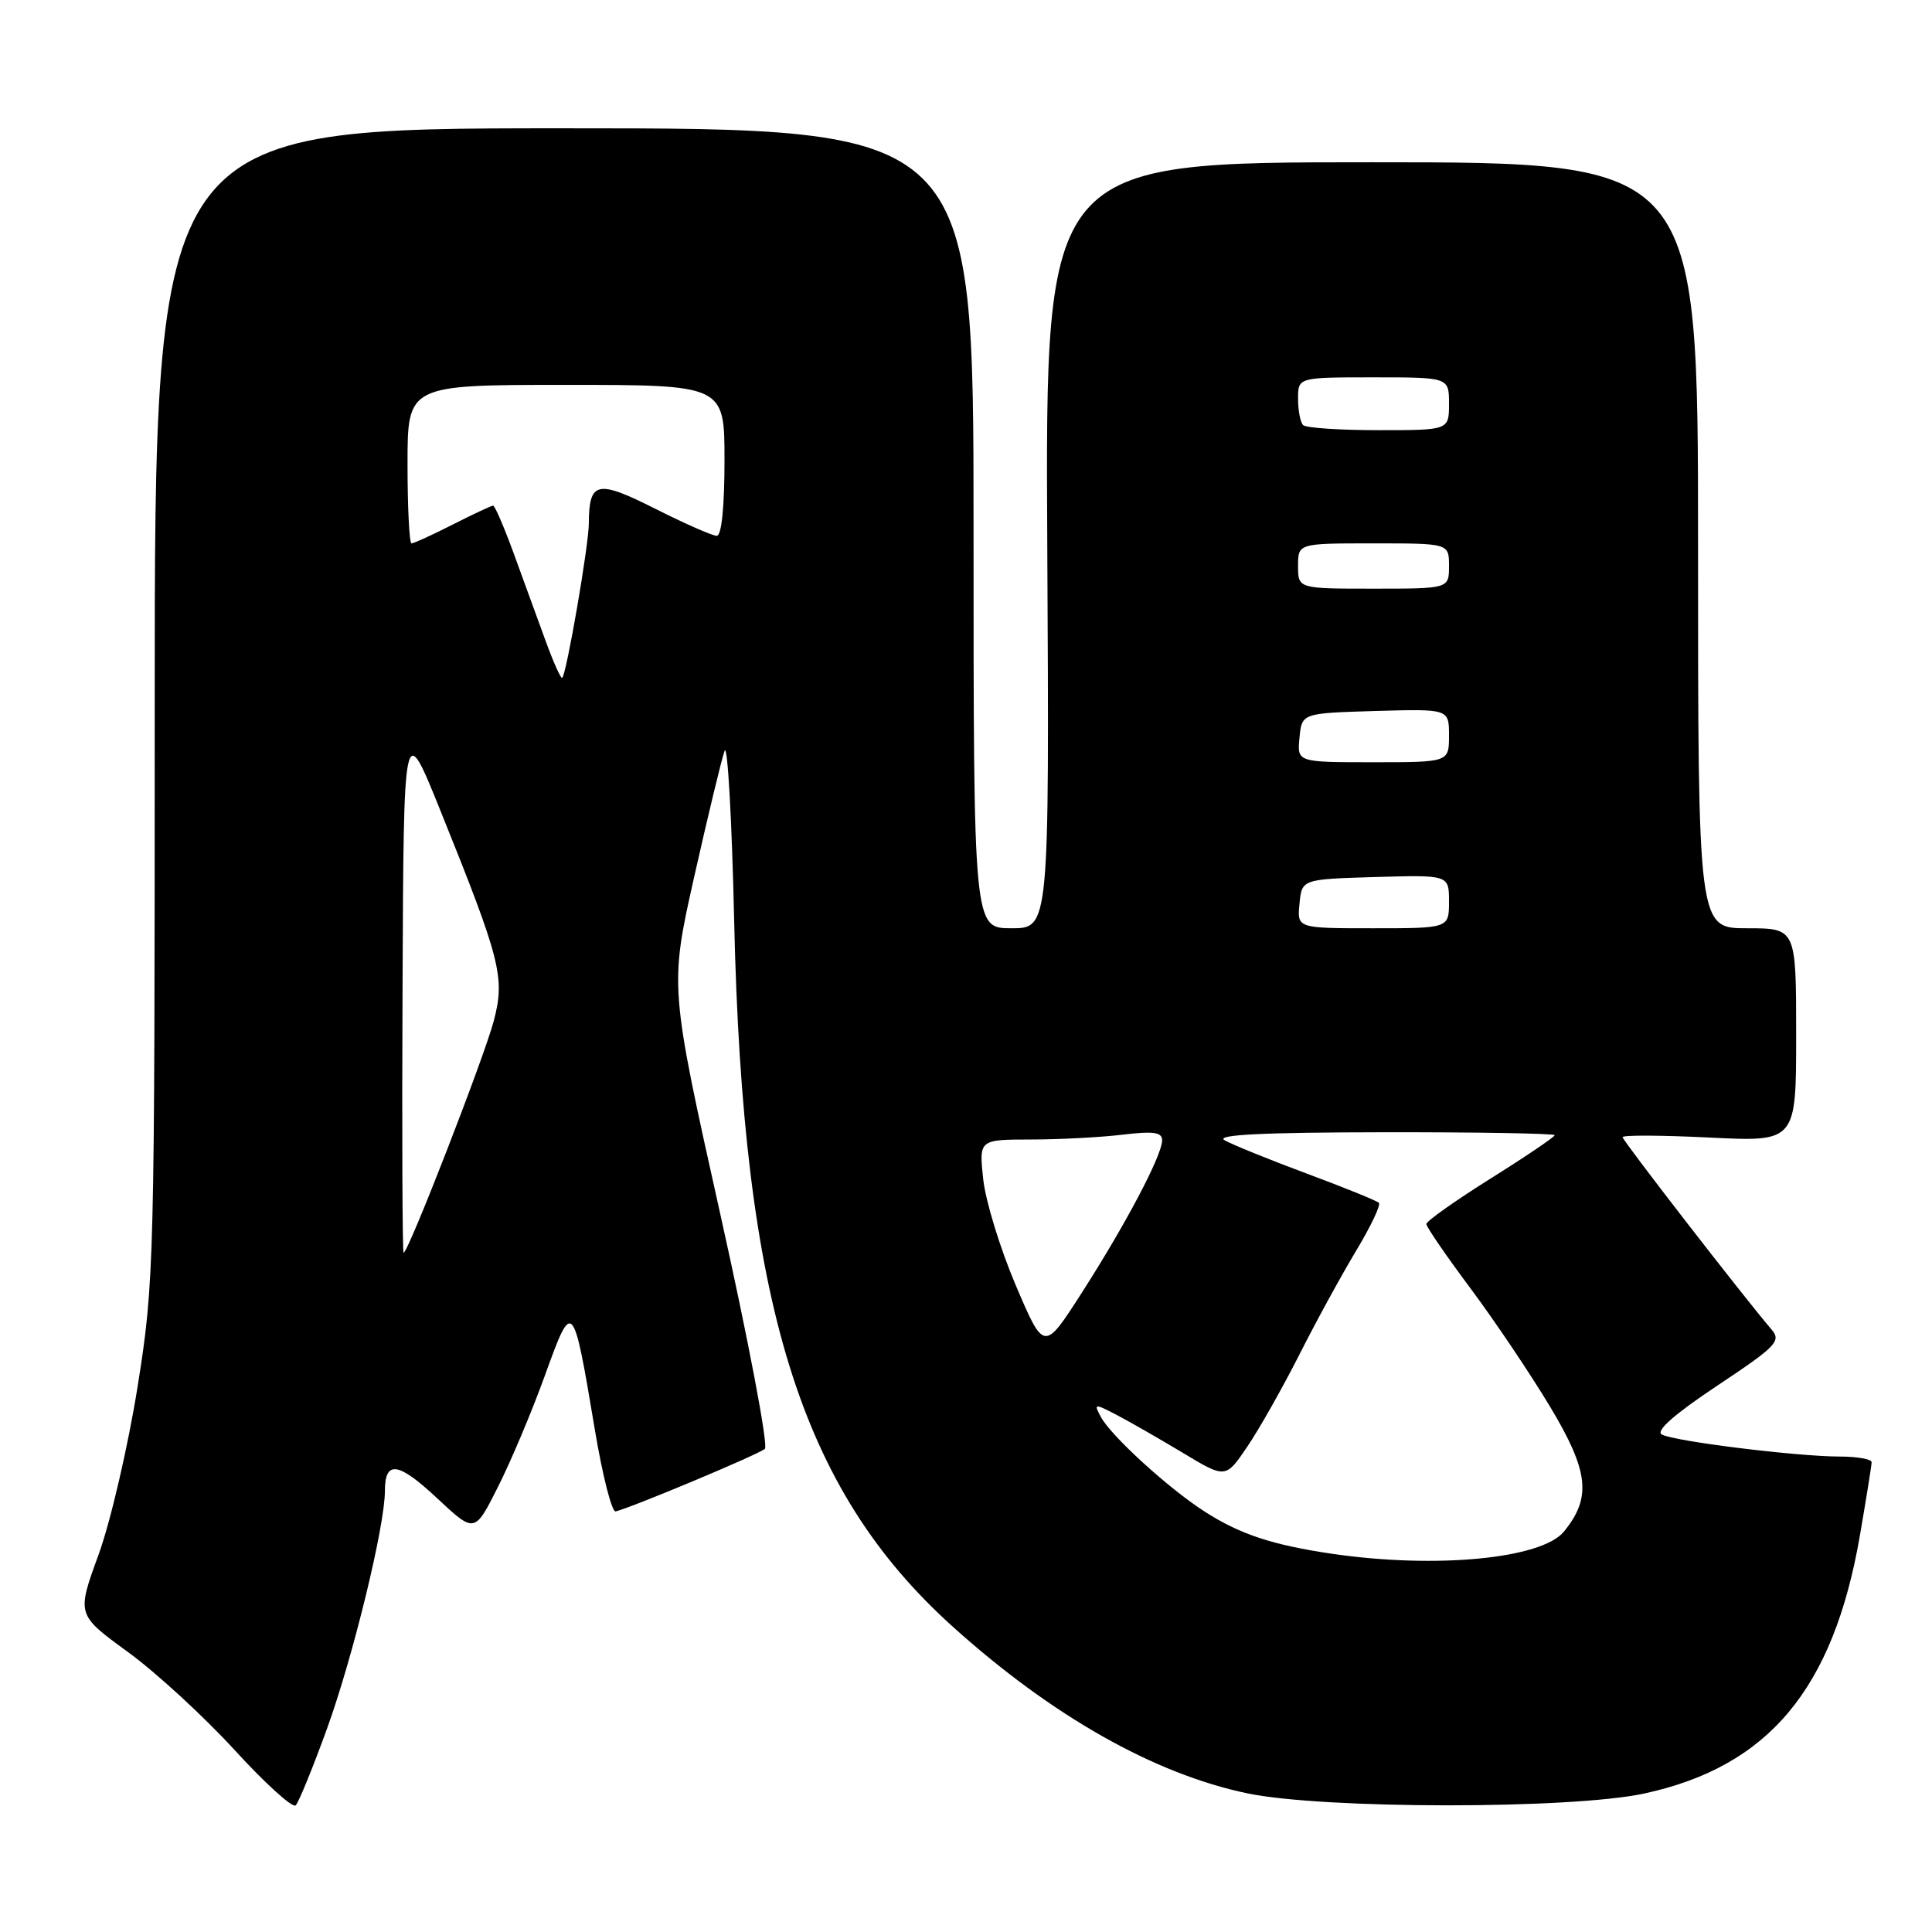 <?xml version="1.0" encoding="UTF-8" standalone="no"?>
<!DOCTYPE svg PUBLIC "-//W3C//DTD SVG 1.1//EN" "http://www.w3.org/Graphics/SVG/1.1/DTD/svg11.dtd" >
<svg xmlns="http://www.w3.org/2000/svg" xmlns:xlink="http://www.w3.org/1999/xlink" version="1.1" viewBox="0 0 256 256">
 <g >
 <path fill="currentColor"
d=" M 43.35 229.00 C 46.79 219.49 51.00 202.20 51.00 197.58 C 51.00 193.45 52.75 193.69 57.93 198.53 C 62.89 203.17 62.89 203.17 65.97 197.05 C 67.67 193.69 70.48 187.03 72.21 182.24 C 75.88 172.09 75.92 172.13 78.83 189.50 C 79.84 195.55 81.08 200.40 81.58 200.27 C 83.83 199.71 100.59 192.69 101.35 191.98 C 101.82 191.55 99.17 177.59 95.46 160.96 C 88.72 130.72 88.72 130.72 92.00 116.11 C 93.81 108.08 95.61 100.60 96.01 99.50 C 96.40 98.40 96.98 108.53 97.28 122.00 C 98.42 172.78 106.01 197.30 126.21 215.51 C 139.38 227.38 152.94 235.05 165.29 237.63 C 175.38 239.73 208.17 239.75 217.87 237.65 C 234.33 234.09 242.92 223.83 246.44 203.50 C 247.29 198.55 248.00 194.16 248.00 193.75 C 248.00 193.34 246.09 193.00 243.75 193.00 C 238.07 192.99 221.83 190.98 220.20 190.08 C 219.34 189.61 221.84 187.41 227.54 183.61 C 235.37 178.41 236.05 177.70 234.75 176.18 C 231.05 171.86 215.00 151.13 215.00 150.68 C 215.00 150.39 220.17 150.42 226.50 150.73 C 238.00 151.30 238.00 151.30 238.00 137.15 C 238.00 123.00 238.00 123.00 231.50 123.00 C 225.00 123.00 225.00 123.00 225.00 72.25 C 225.00 21.50 225.00 21.50 181.75 21.50 C 138.50 21.50 138.50 21.50 138.77 72.25 C 139.04 123.00 139.04 123.00 134.02 123.00 C 129.00 123.00 129.00 123.00 129.00 70.00 C 129.00 17.00 129.00 17.00 74.75 17.00 C 20.50 17.00 20.50 17.00 20.50 93.25 C 20.50 167.78 20.45 169.82 18.22 183.81 C 16.96 191.67 14.64 201.68 13.05 206.03 C 10.16 213.95 10.16 213.95 16.91 218.87 C 20.63 221.57 26.99 227.42 31.06 231.86 C 35.13 236.31 38.78 239.62 39.18 239.22 C 39.58 238.82 41.46 234.22 43.35 229.00 Z  M 176.55 205.89 C 168.63 204.73 164.30 203.30 159.62 200.29 C 154.82 197.21 147.22 190.27 145.87 187.75 C 144.91 185.97 145.00 185.95 147.88 187.44 C 149.54 188.30 153.48 190.56 156.65 192.46 C 162.40 195.93 162.40 195.93 165.26 191.71 C 166.83 189.40 169.94 183.90 172.17 179.50 C 174.39 175.10 177.79 168.89 179.72 165.69 C 181.64 162.50 182.99 159.65 182.71 159.38 C 182.43 159.10 178.11 157.35 173.11 155.49 C 168.10 153.63 163.22 151.64 162.25 151.08 C 161.02 150.36 167.27 150.05 183.25 150.03 C 195.76 150.01 206.00 150.19 206.00 150.42 C 206.00 150.65 202.18 153.24 197.50 156.17 C 192.83 159.10 189.00 161.81 189.00 162.19 C 189.00 162.57 191.62 166.39 194.83 170.69 C 198.03 174.98 202.79 182.06 205.41 186.42 C 210.53 194.96 210.92 198.44 207.22 202.95 C 204.26 206.55 190.29 207.89 176.55 205.89 Z  M 134.59 170.30 C 132.53 165.46 130.59 159.14 130.28 156.25 C 129.72 151.00 129.72 151.00 136.61 150.99 C 140.40 150.99 145.86 150.70 148.75 150.35 C 152.87 149.86 154.00 150.02 153.99 151.11 C 153.97 153.11 149.15 162.25 143.34 171.30 C 138.34 179.10 138.34 179.10 134.59 170.30 Z  M 53.34 130.67 C 53.49 95.33 53.49 95.33 58.36 107.42 C 66.39 127.33 66.94 129.52 65.42 135.30 C 64.15 140.11 54.09 166.00 53.48 166.00 C 53.32 166.00 53.25 150.10 53.34 130.67 Z  M 172.19 119.75 C 172.50 116.50 172.50 116.50 182.25 116.21 C 192.00 115.93 192.00 115.93 192.00 119.46 C 192.00 123.00 192.00 123.00 181.94 123.00 C 171.87 123.00 171.87 123.00 172.19 119.75 Z  M 172.19 97.75 C 172.50 94.50 172.50 94.50 182.25 94.21 C 192.00 93.93 192.00 93.93 192.00 97.46 C 192.00 101.00 192.00 101.00 181.94 101.00 C 171.87 101.00 171.87 101.00 172.19 97.75 Z  M 72.26 84.82 C 71.19 81.89 69.30 76.69 68.04 73.25 C 66.78 69.81 65.57 67.00 65.34 67.00 C 65.12 67.00 62.71 68.12 60.00 69.50 C 57.29 70.88 54.83 72.00 54.53 72.00 C 54.24 72.00 54.00 67.28 54.00 61.50 C 54.00 51.00 54.00 51.00 75.00 51.00 C 96.00 51.00 96.00 51.00 96.00 61.00 C 96.00 67.16 95.61 71.00 94.98 71.00 C 94.41 71.00 90.75 69.39 86.84 67.42 C 79.09 63.52 78.05 63.75 78.02 69.42 C 78.00 72.30 75.09 89.20 74.50 89.82 C 74.33 89.99 73.32 87.74 72.26 84.82 Z  M 172.00 75.00 C 172.00 72.00 172.00 72.00 182.00 72.00 C 192.00 72.00 192.00 72.00 192.00 75.00 C 192.00 78.00 192.00 78.00 182.00 78.00 C 172.00 78.00 172.00 78.00 172.00 75.00 Z  M 172.67 56.33 C 172.30 55.97 172.00 54.39 172.00 52.83 C 172.00 50.00 172.00 50.00 182.00 50.00 C 192.00 50.00 192.00 50.00 192.00 53.50 C 192.00 57.00 192.00 57.00 182.67 57.00 C 177.53 57.00 173.03 56.70 172.67 56.33 Z "/>
</g>
</svg>